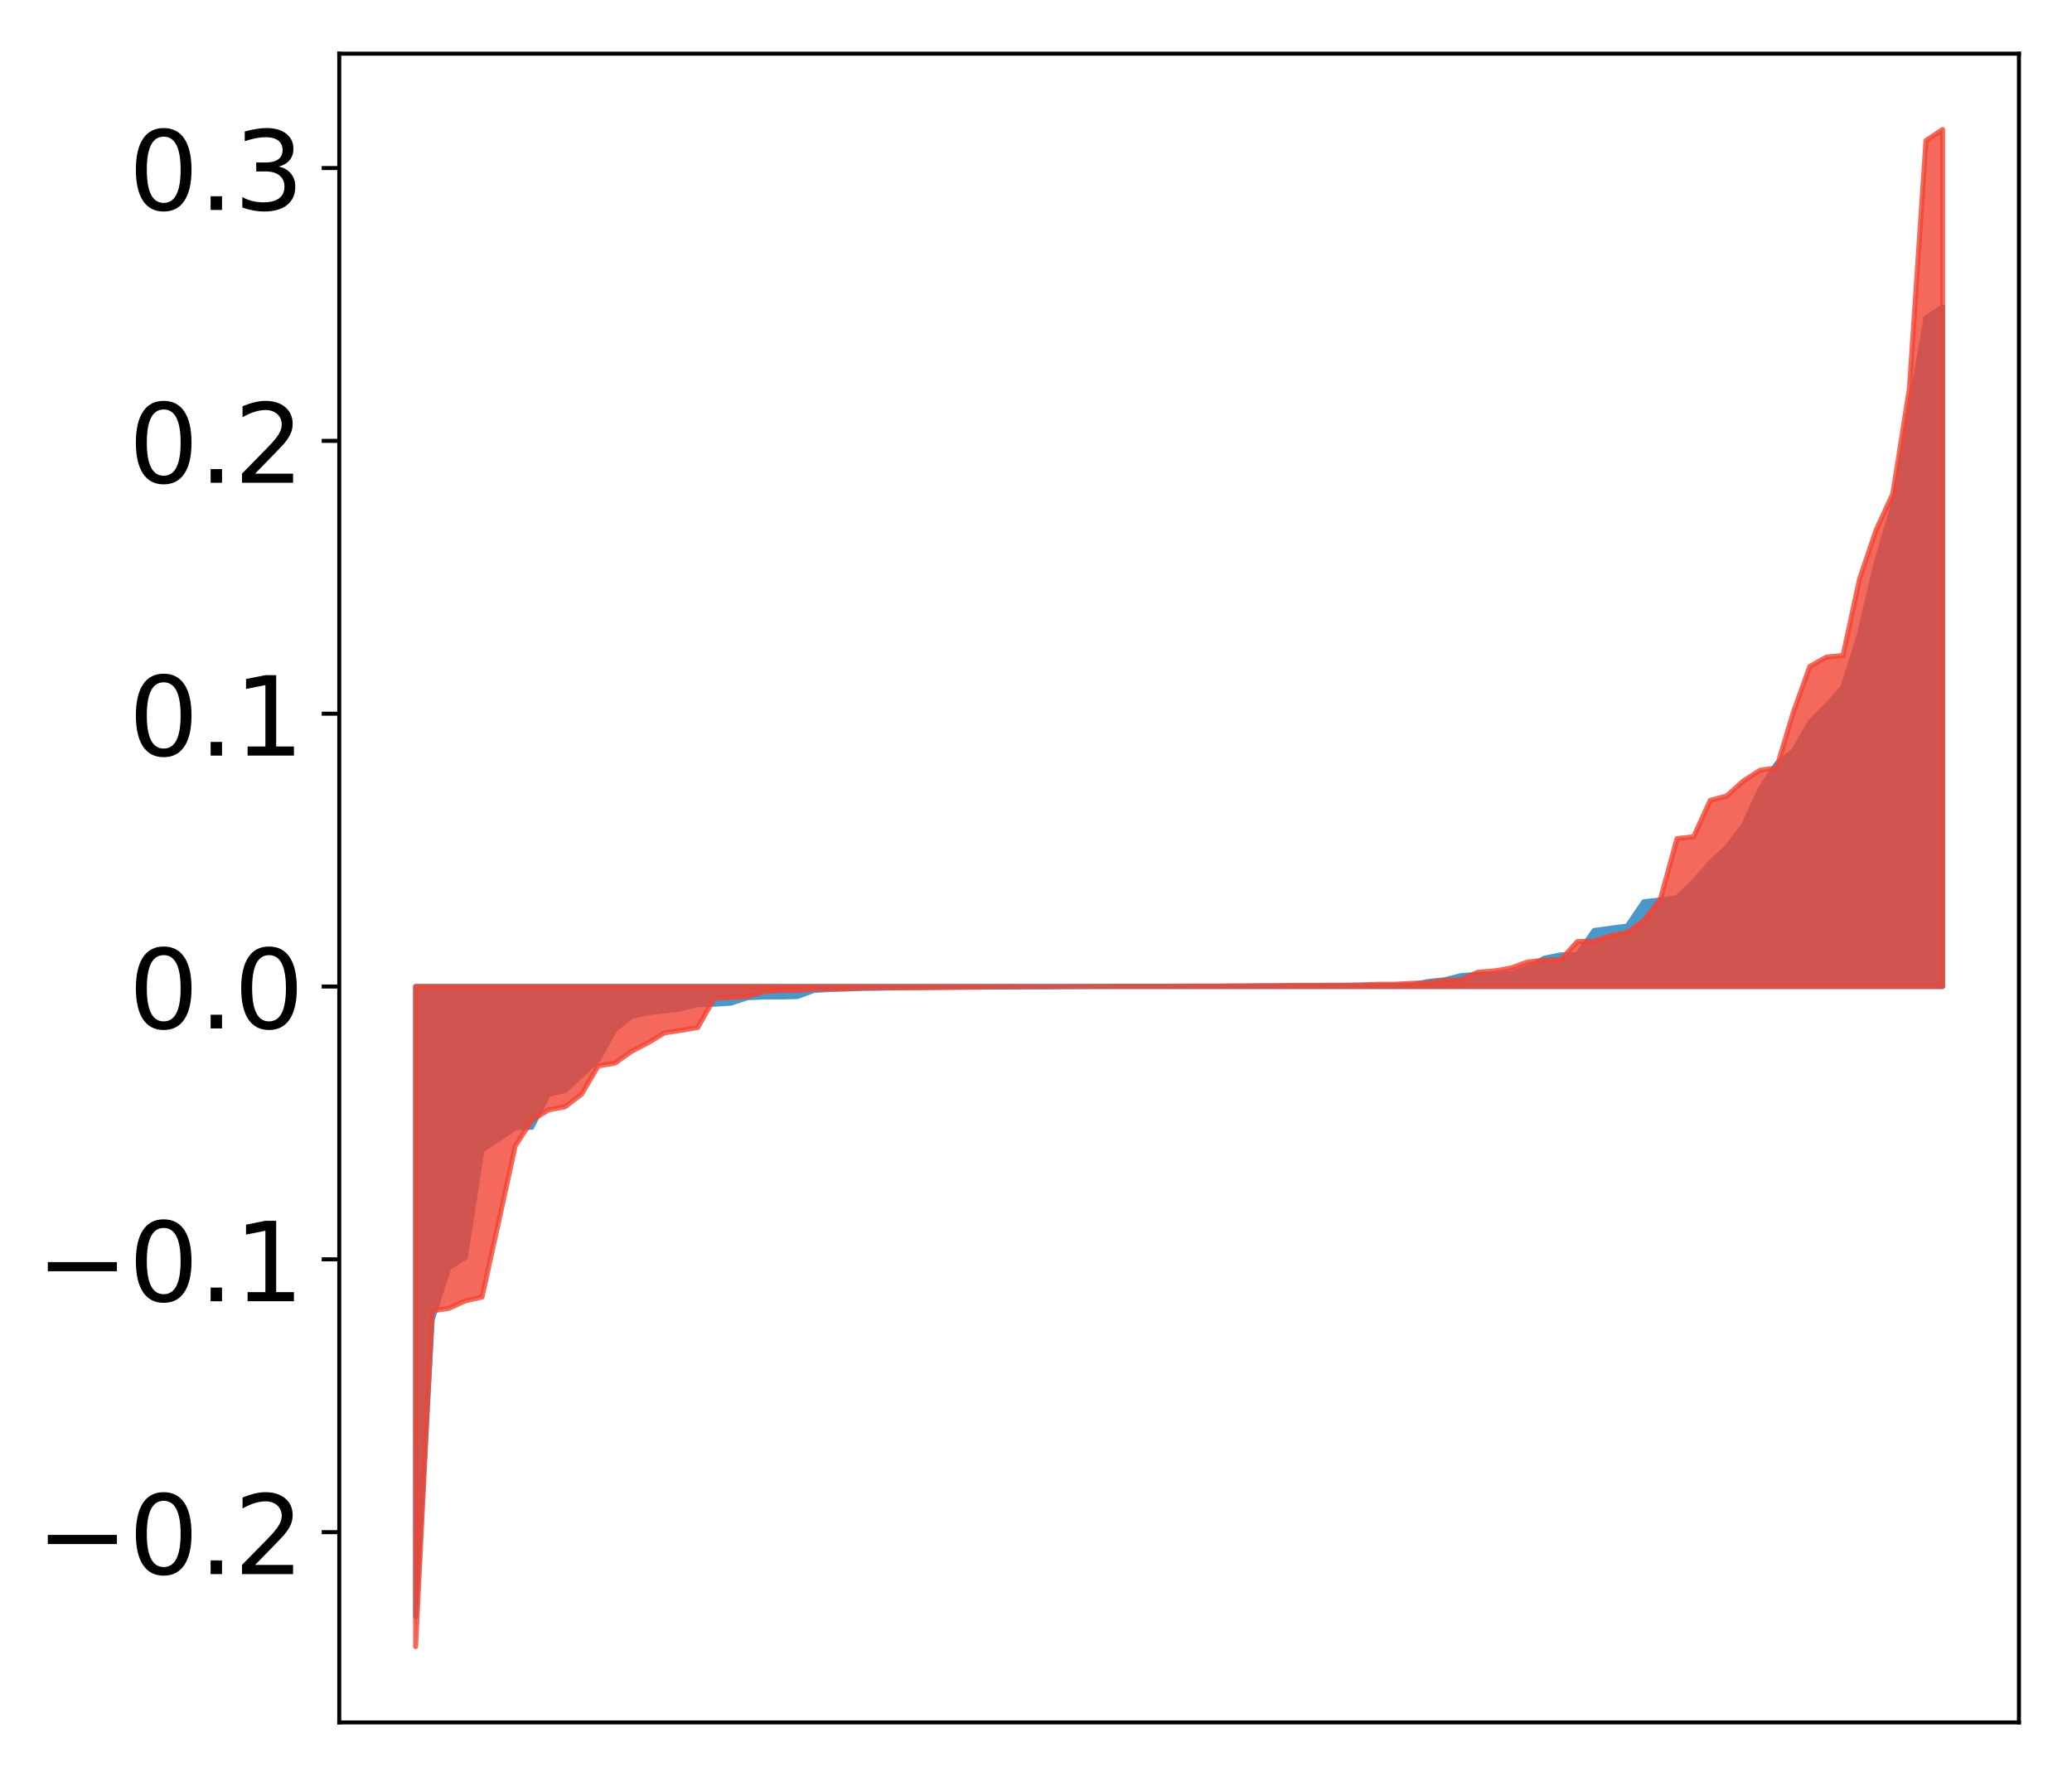 <?xml version="1.0" encoding="utf-8" standalone="no"?>
<!DOCTYPE svg PUBLIC "-//W3C//DTD SVG 1.1//EN"
  "http://www.w3.org/Graphics/SVG/1.1/DTD/svg11.dtd">
<!-- Created with matplotlib (http://matplotlib.org/) -->
<svg height="354pt" version="1.1" viewBox="0 0 413 354" width="413pt" xmlns="http://www.w3.org/2000/svg" xmlns:xlink="http://www.w3.org/1999/xlink">
 <defs>
  <style type="text/css">
*{stroke-linecap:butt;stroke-linejoin:round;}
  </style>
 </defs>
 <g id="figure_1">
  <g id="patch_1">
   <path d="M 0 354.04 
L 413.122 354.04 
L 413.122 0 
L 0 0 
z
" style="fill:#ffffff;"/>
  </g>
  <g id="axes_1">
   <g id="patch_2">
    <path d="M 67.622 343.34 
L 402.422 343.34 
L 402.422 10.7 
L 67.622 10.7 
z
" style="fill:#ffffff;"/>
   </g>
   <g id="PolyCollection_1">
    <defs>
     <path d="M 82.84 -31.779 
L 82.84 -157.392 
L 86.149 -157.392 
L 89.457 -157.392 
L 92.765 -157.392 
L 96.074 -157.392 
L 99.382 -157.392 
L 102.69 -157.392 
L 105.998 -157.392 
L 109.307 -157.392 
L 112.615 -157.392 
L 115.923 -157.392 
L 119.232 -157.392 
L 122.54 -157.392 
L 125.848 -157.392 
L 129.157 -157.392 
L 132.465 -157.392 
L 135.773 -157.392 
L 139.081 -157.392 
L 142.39 -157.392 
L 145.698 -157.392 
L 149.006 -157.392 
L 152.315 -157.392 
L 155.623 -157.392 
L 158.931 -157.392 
L 162.24 -157.392 
L 165.548 -157.392 
L 168.856 -157.392 
L 172.164 -157.392 
L 175.473 -157.392 
L 178.781 -157.392 
L 182.089 -157.392 
L 185.398 -157.392 
L 188.706 -157.392 
L 192.014 -157.392 
L 195.323 -157.392 
L 198.631 -157.392 
L 201.939 -157.392 
L 205.247 -157.392 
L 208.556 -157.392 
L 211.864 -157.392 
L 215.172 -157.392 
L 218.481 -157.392 
L 221.789 -157.392 
L 225.097 -157.392 
L 228.406 -157.392 
L 231.714 -157.392 
L 235.022 -157.392 
L 238.33 -157.392 
L 241.639 -157.392 
L 244.947 -157.392 
L 248.255 -157.392 
L 251.564 -157.392 
L 254.872 -157.392 
L 258.18 -157.392 
L 261.489 -157.392 
L 264.797 -157.392 
L 268.105 -157.392 
L 271.413 -157.392 
L 274.722 -157.392 
L 278.03 -157.392 
L 281.338 -157.392 
L 284.647 -157.392 
L 287.955 -157.392 
L 291.263 -157.392 
L 294.572 -157.392 
L 297.88 -157.392 
L 301.188 -157.392 
L 304.496 -157.392 
L 307.805 -157.392 
L 311.113 -157.392 
L 314.421 -157.392 
L 317.73 -157.392 
L 321.038 -157.392 
L 324.346 -157.392 
L 327.655 -157.392 
L 330.963 -157.392 
L 334.271 -157.392 
L 337.579 -157.392 
L 340.888 -157.392 
L 344.196 -157.392 
L 347.504 -157.392 
L 350.813 -157.392 
L 354.121 -157.392 
L 357.429 -157.392 
L 360.738 -157.392 
L 364.046 -157.392 
L 367.354 -157.392 
L 370.663 -157.392 
L 373.971 -157.392 
L 377.279 -157.392 
L 380.587 -157.392 
L 383.896 -157.392 
L 387.204 -157.392 
L 387.204 -292.841 
L 387.204 -292.841 
L 383.896 -290.689 
L 380.587 -271.559 
L 377.279 -253.067 
L 373.971 -241.85 
L 370.663 -227.773 
L 367.354 -217.055 
L 364.046 -213.394 
L 360.738 -210.062 
L 357.429 -204.237 
L 354.121 -201.818 
L 350.813 -196.708 
L 347.504 -189.484 
L 344.196 -185.169 
L 340.888 -182.062 
L 337.579 -178.309 
L 334.271 -175.114 
L 330.963 -174.666 
L 327.655 -174.291 
L 324.346 -169.434 
L 321.038 -169.02 
L 317.73 -168.558 
L 314.421 -163.71 
L 311.113 -163.708 
L 307.805 -163.03 
L 304.496 -161.131 
L 301.188 -159.952 
L 297.88 -159.841 
L 294.572 -159.807 
L 291.263 -159.579 
L 287.955 -158.733 
L 284.647 -158.39 
L 281.338 -157.71 
L 278.03 -157.595 
L 274.722 -157.594 
L 271.413 -157.59 
L 268.105 -157.568 
L 264.797 -157.56 
L 261.489 -157.523 
L 258.18 -157.519 
L 254.872 -157.503 
L 251.564 -157.502 
L 248.255 -157.498 
L 244.947 -157.465 
L 241.639 -157.44 
L 238.33 -157.435 
L 235.022 -157.432 
L 231.714 -157.43 
L 228.406 -157.43 
L 225.097 -157.426 
L 221.789 -157.417 
L 218.481 -157.404 
L 215.172 -157.374 
L 211.864 -157.347 
L 208.556 -157.333 
L 205.247 -157.325 
L 201.939 -157.303 
L 198.631 -157.291 
L 195.323 -157.287 
L 192.014 -157.272 
L 188.706 -157.27 
L 185.398 -157.233 
L 182.089 -157.226 
L 178.781 -157.176 
L 175.473 -157.046 
L 172.164 -157.027 
L 168.856 -156.906 
L 165.548 -156.815 
L 162.24 -156.607 
L 158.931 -155.39 
L 155.623 -155.301 
L 152.315 -155.297 
L 149.006 -155.162 
L 145.698 -154.066 
L 142.39 -153.86 
L 139.081 -153.794 
L 135.773 -152.952 
L 132.465 -152.527 
L 129.157 -152.162 
L 125.848 -151.434 
L 122.54 -148.717 
L 119.232 -142.792 
L 115.923 -139.701 
L 112.615 -136.677 
L 109.307 -135.891 
L 105.998 -129.333 
L 102.69 -129.222 
L 99.382 -126.903 
L 96.074 -124.83 
L 92.765 -103.394 
L 89.457 -101.327 
L 86.149 -90.929 
L 82.84 -31.779 
z
" id="me22c3b7dd7" style="stroke:#4a98c9;"/>
    </defs>
    <g clip-path="url(#p5c5347a16d)">
     <use style="fill:#4a98c9;stroke:#4a98c9;" x="0" xlink:href="#me22c3b7dd7" y="354.04"/>
    </g>
   </g>
   <g id="PolyCollection_2">
    <defs>
     <path d="M 82.84 -25.82 
L 82.84 -157.392 
L 86.149 -157.392 
L 89.457 -157.392 
L 92.765 -157.392 
L 96.074 -157.392 
L 99.382 -157.392 
L 102.69 -157.392 
L 105.998 -157.392 
L 109.307 -157.392 
L 112.615 -157.392 
L 115.923 -157.392 
L 119.232 -157.392 
L 122.54 -157.392 
L 125.848 -157.392 
L 129.157 -157.392 
L 132.465 -157.392 
L 135.773 -157.392 
L 139.081 -157.392 
L 142.39 -157.392 
L 145.698 -157.392 
L 149.006 -157.392 
L 152.315 -157.392 
L 155.623 -157.392 
L 158.931 -157.392 
L 162.24 -157.392 
L 165.548 -157.392 
L 168.856 -157.392 
L 172.164 -157.392 
L 175.473 -157.392 
L 178.781 -157.392 
L 182.089 -157.392 
L 185.398 -157.392 
L 188.706 -157.392 
L 192.014 -157.392 
L 195.323 -157.392 
L 198.631 -157.392 
L 201.939 -157.392 
L 205.247 -157.392 
L 208.556 -157.392 
L 211.864 -157.392 
L 215.172 -157.392 
L 218.481 -157.392 
L 221.789 -157.392 
L 225.097 -157.392 
L 228.406 -157.392 
L 231.714 -157.392 
L 235.022 -157.392 
L 238.33 -157.392 
L 241.639 -157.392 
L 244.947 -157.392 
L 248.255 -157.392 
L 251.564 -157.392 
L 254.872 -157.392 
L 258.18 -157.392 
L 261.489 -157.392 
L 264.797 -157.392 
L 268.105 -157.392 
L 271.413 -157.392 
L 274.722 -157.392 
L 278.03 -157.392 
L 281.338 -157.392 
L 284.647 -157.392 
L 287.955 -157.392 
L 291.263 -157.392 
L 294.572 -157.392 
L 297.88 -157.392 
L 301.188 -157.392 
L 304.496 -157.392 
L 307.805 -157.392 
L 311.113 -157.392 
L 314.421 -157.392 
L 317.73 -157.392 
L 321.038 -157.392 
L 324.346 -157.392 
L 327.655 -157.392 
L 330.963 -157.392 
L 334.271 -157.392 
L 337.579 -157.392 
L 340.888 -157.392 
L 344.196 -157.392 
L 347.504 -157.392 
L 350.813 -157.392 
L 354.121 -157.392 
L 357.429 -157.392 
L 360.738 -157.392 
L 364.046 -157.392 
L 367.354 -157.392 
L 370.663 -157.392 
L 373.971 -157.392 
L 377.279 -157.392 
L 380.587 -157.392 
L 383.896 -157.392 
L 387.204 -157.392 
L 387.204 -328.22 
L 387.204 -328.22 
L 383.896 -326.031 
L 380.587 -276.587 
L 377.279 -255.621 
L 373.971 -248.418 
L 370.663 -238.659 
L 367.354 -223.389 
L 364.046 -223.05 
L 360.738 -221.194 
L 357.429 -211.961 
L 354.121 -200.978 
L 350.813 -200.504 
L 347.504 -198.371 
L 344.196 -195.396 
L 340.888 -194.49 
L 337.579 -187.251 
L 334.271 -186.874 
L 330.963 -174.835 
L 327.655 -170.529 
L 324.346 -168.157 
L 321.038 -167.518 
L 317.73 -166.44 
L 314.421 -166.355 
L 311.113 -162.734 
L 307.805 -162.647 
L 304.496 -162.28 
L 301.188 -161.083 
L 297.88 -160.507 
L 294.572 -160.243 
L 291.263 -158.767 
L 287.955 -158.641 
L 284.647 -158.137 
L 281.338 -158.031 
L 278.03 -157.847 
L 274.722 -157.841 
L 271.413 -157.727 
L 268.105 -157.659 
L 264.797 -157.651 
L 261.489 -157.633 
L 258.18 -157.629 
L 254.872 -157.585 
L 251.564 -157.559 
L 248.255 -157.509 
L 244.947 -157.497 
L 241.639 -157.496 
L 238.33 -157.493 
L 235.022 -157.476 
L 231.714 -157.451 
L 228.406 -157.45 
L 225.097 -157.439 
L 221.789 -157.427 
L 218.481 -157.421 
L 215.172 -157.41 
L 211.864 -157.393 
L 208.556 -157.357 
L 205.247 -157.343 
L 201.939 -157.327 
L 198.631 -157.311 
L 195.323 -157.265 
L 192.014 -157.238 
L 188.706 -157.205 
L 185.398 -157.174 
L 182.089 -157.145 
L 178.781 -157.137 
L 175.473 -157.132 
L 172.164 -157.08 
L 168.856 -156.948 
L 165.548 -156.892 
L 162.24 -156.867 
L 158.931 -156.634 
L 155.623 -156.574 
L 152.315 -156.343 
L 149.006 -155.4 
L 145.698 -155.206 
L 142.39 -155.073 
L 139.081 -149.215 
L 135.773 -148.667 
L 132.465 -148.157 
L 129.157 -146.162 
L 125.848 -144.445 
L 122.54 -142.097 
L 119.232 -141.573 
L 115.923 -135.936 
L 112.615 -133.402 
L 109.307 -132.788 
L 105.998 -130.72 
L 102.69 -125.59 
L 99.382 -110.439 
L 96.074 -95.476 
L 92.765 -94.732 
L 89.457 -93.233 
L 86.149 -92.778 
L 82.84 -25.82 
z
" id="m297f61a0fa" style="stroke:#f14432;stroke-opacity:0.8;"/>
    </defs>
    <g clip-path="url(#p5c5347a16d)">
     <use style="fill:#f14432;fill-opacity:0.8;stroke:#f14432;stroke-opacity:0.8;" x="0" xlink:href="#m297f61a0fa" y="354.04"/>
    </g>
   </g>
   <g id="matplotlib.axis_1"/>
   <g id="matplotlib.axis_2">
    <g id="ytick_1">
     <g id="line2d_1">
      <defs>
       <path d="M 0 0 
L -3.5 0 
" id="m55f144b2e9" style="stroke:#000000;stroke-width:0.8;"/>
      </defs>
      <g>
       <use style="stroke:#000000;stroke-width:0.8;" x="67.622" xlink:href="#m55f144b2e9" y="305.418"/>
      </g>
     </g>
     <g id="text_1">
      <!-- −0.2 -->
      <defs>
       <path d="M 10.594 35.5 
L 73.188 35.5 
L 73.188 27.203 
L 10.594 27.203 
z
" id="DejaVuSans-2212"/>
       <path d="M 31.781 66.406 
Q 24.172 66.406 20.328 58.906 
Q 16.5 51.422 16.5 36.375 
Q 16.5 21.391 20.328 13.891 
Q 24.172 6.391 31.781 6.391 
Q 39.453 6.391 43.281 13.891 
Q 47.125 21.391 47.125 36.375 
Q 47.125 51.422 43.281 58.906 
Q 39.453 66.406 31.781 66.406 
z
M 31.781 74.219 
Q 44.047 74.219 50.516 64.516 
Q 56.984 54.828 56.984 36.375 
Q 56.984 17.969 50.516 8.266 
Q 44.047 -1.422 31.781 -1.422 
Q 19.531 -1.422 13.062 8.266 
Q 6.594 17.969 6.594 36.375 
Q 6.594 54.828 13.062 64.516 
Q 19.531 74.219 31.781 74.219 
z
" id="DejaVuSans-30"/>
       <path d="M 10.688 12.406 
L 21 12.406 
L 21 0 
L 10.688 0 
z
" id="DejaVuSans-2e"/>
       <path d="M 19.188 8.297 
L 53.609 8.297 
L 53.609 0 
L 7.328 0 
L 7.328 8.297 
Q 12.938 14.109 22.625 23.891 
Q 32.328 33.688 34.812 36.531 
Q 39.547 41.844 41.422 45.531 
Q 43.312 49.219 43.312 52.781 
Q 43.312 58.594 39.234 62.25 
Q 35.156 65.922 28.609 65.922 
Q 23.969 65.922 18.812 64.312 
Q 13.672 62.703 7.812 59.422 
L 7.812 69.391 
Q 13.766 71.781 18.938 73 
Q 24.125 74.219 28.422 74.219 
Q 39.75 74.219 46.484 68.547 
Q 53.219 62.891 53.219 53.422 
Q 53.219 48.922 51.531 44.891 
Q 49.859 40.875 45.406 35.406 
Q 44.188 33.984 37.641 27.219 
Q 31.109 20.453 19.188 8.297 
z
" id="DejaVuSans-32"/>
      </defs>
      <g transform="translate(7.2 313.776)scale(0.22 -0.22)">
       <use xlink:href="#DejaVuSans-2212"/>
       <use x="83.789" xlink:href="#DejaVuSans-30"/>
       <use x="147.412" xlink:href="#DejaVuSans-2e"/>
       <use x="179.199" xlink:href="#DejaVuSans-32"/>
      </g>
     </g>
    </g>
    <g id="ytick_2">
     <g id="line2d_2">
      <g>
       <use style="stroke:#000000;stroke-width:0.8;" x="67.622" xlink:href="#m55f144b2e9" y="251.033"/>
      </g>
     </g>
     <g id="text_2">
      <!-- −0.1 -->
      <defs>
       <path d="M 12.406 8.297 
L 28.516 8.297 
L 28.516 63.922 
L 10.984 60.406 
L 10.984 69.391 
L 28.422 72.906 
L 38.281 72.906 
L 38.281 8.297 
L 54.391 8.297 
L 54.391 0 
L 12.406 0 
z
" id="DejaVuSans-31"/>
      </defs>
      <g transform="translate(7.2 259.391)scale(0.22 -0.22)">
       <use xlink:href="#DejaVuSans-2212"/>
       <use x="83.789" xlink:href="#DejaVuSans-30"/>
       <use x="147.412" xlink:href="#DejaVuSans-2e"/>
       <use x="179.199" xlink:href="#DejaVuSans-31"/>
      </g>
     </g>
    </g>
    <g id="ytick_3">
     <g id="line2d_3">
      <g>
       <use style="stroke:#000000;stroke-width:0.8;" x="67.622" xlink:href="#m55f144b2e9" y="196.648"/>
      </g>
     </g>
     <g id="text_3">
      <!-- 0.0 -->
      <g transform="translate(25.635 205.006)scale(0.22 -0.22)">
       <use xlink:href="#DejaVuSans-30"/>
       <use x="63.623" xlink:href="#DejaVuSans-2e"/>
       <use x="95.41" xlink:href="#DejaVuSans-30"/>
      </g>
     </g>
    </g>
    <g id="ytick_4">
     <g id="line2d_4">
      <g>
       <use style="stroke:#000000;stroke-width:0.8;" x="67.622" xlink:href="#m55f144b2e9" y="142.263"/>
      </g>
     </g>
     <g id="text_4">
      <!-- 0.1 -->
      <g transform="translate(25.635 150.622)scale(0.22 -0.22)">
       <use xlink:href="#DejaVuSans-30"/>
       <use x="63.623" xlink:href="#DejaVuSans-2e"/>
       <use x="95.41" xlink:href="#DejaVuSans-31"/>
      </g>
     </g>
    </g>
    <g id="ytick_5">
     <g id="line2d_5">
      <g>
       <use style="stroke:#000000;stroke-width:0.8;" x="67.622" xlink:href="#m55f144b2e9" y="87.878"/>
      </g>
     </g>
     <g id="text_5">
      <!-- 0.2 -->
      <g transform="translate(25.635 96.237)scale(0.22 -0.22)">
       <use xlink:href="#DejaVuSans-30"/>
       <use x="63.623" xlink:href="#DejaVuSans-2e"/>
       <use x="95.41" xlink:href="#DejaVuSans-32"/>
      </g>
     </g>
    </g>
    <g id="ytick_6">
     <g id="line2d_6">
      <g>
       <use style="stroke:#000000;stroke-width:0.8;" x="67.622" xlink:href="#m55f144b2e9" y="33.494"/>
      </g>
     </g>
     <g id="text_6">
      <!-- 0.3 -->
      <defs>
       <path d="M 40.578 39.312 
Q 47.656 37.797 51.625 33 
Q 55.609 28.219 55.609 21.188 
Q 55.609 10.406 48.188 4.484 
Q 40.766 -1.422 27.094 -1.422 
Q 22.516 -1.422 17.656 -0.516 
Q 12.797 0.391 7.625 2.203 
L 7.625 11.719 
Q 11.719 9.328 16.594 8.109 
Q 21.484 6.891 26.812 6.891 
Q 36.078 6.891 40.938 10.547 
Q 45.797 14.203 45.797 21.188 
Q 45.797 27.641 41.281 31.266 
Q 36.766 34.906 28.719 34.906 
L 20.219 34.906 
L 20.219 43.016 
L 29.109 43.016 
Q 36.375 43.016 40.234 45.922 
Q 44.094 48.828 44.094 54.297 
Q 44.094 59.906 40.109 62.906 
Q 36.141 65.922 28.719 65.922 
Q 24.656 65.922 20.016 65.031 
Q 15.375 64.156 9.812 62.312 
L 9.812 71.094 
Q 15.438 72.656 20.344 73.438 
Q 25.25 74.219 29.594 74.219 
Q 40.828 74.219 47.359 69.109 
Q 53.906 64.016 53.906 55.328 
Q 53.906 49.266 50.438 45.094 
Q 46.969 40.922 40.578 39.312 
z
" id="DejaVuSans-33"/>
      </defs>
      <g transform="translate(25.635 41.852)scale(0.22 -0.22)">
       <use xlink:href="#DejaVuSans-30"/>
       <use x="63.623" xlink:href="#DejaVuSans-2e"/>
       <use x="95.41" xlink:href="#DejaVuSans-33"/>
      </g>
     </g>
    </g>
   </g>
   <g id="patch_3">
    <path d="M 67.622 343.34 
L 67.622 10.7 
" style="fill:none;stroke:#000000;stroke-linecap:square;stroke-linejoin:miter;stroke-width:0.8;"/>
   </g>
   <g id="patch_4">
    <path d="M 402.422 343.34 
L 402.422 10.7 
" style="fill:none;stroke:#000000;stroke-linecap:square;stroke-linejoin:miter;stroke-width:0.8;"/>
   </g>
   <g id="patch_5">
    <path d="M 67.622 343.34 
L 402.422 343.34 
" style="fill:none;stroke:#000000;stroke-linecap:square;stroke-linejoin:miter;stroke-width:0.8;"/>
   </g>
   <g id="patch_6">
    <path d="M 67.622 10.7 
L 402.422 10.7 
" style="fill:none;stroke:#000000;stroke-linecap:square;stroke-linejoin:miter;stroke-width:0.8;"/>
   </g>
  </g>
 </g>
 <defs>
  <clipPath id="p5c5347a16d">
   <rect height="332.64" width="334.8" x="67.622" y="10.7"/>
  </clipPath>
 </defs>
</svg>
